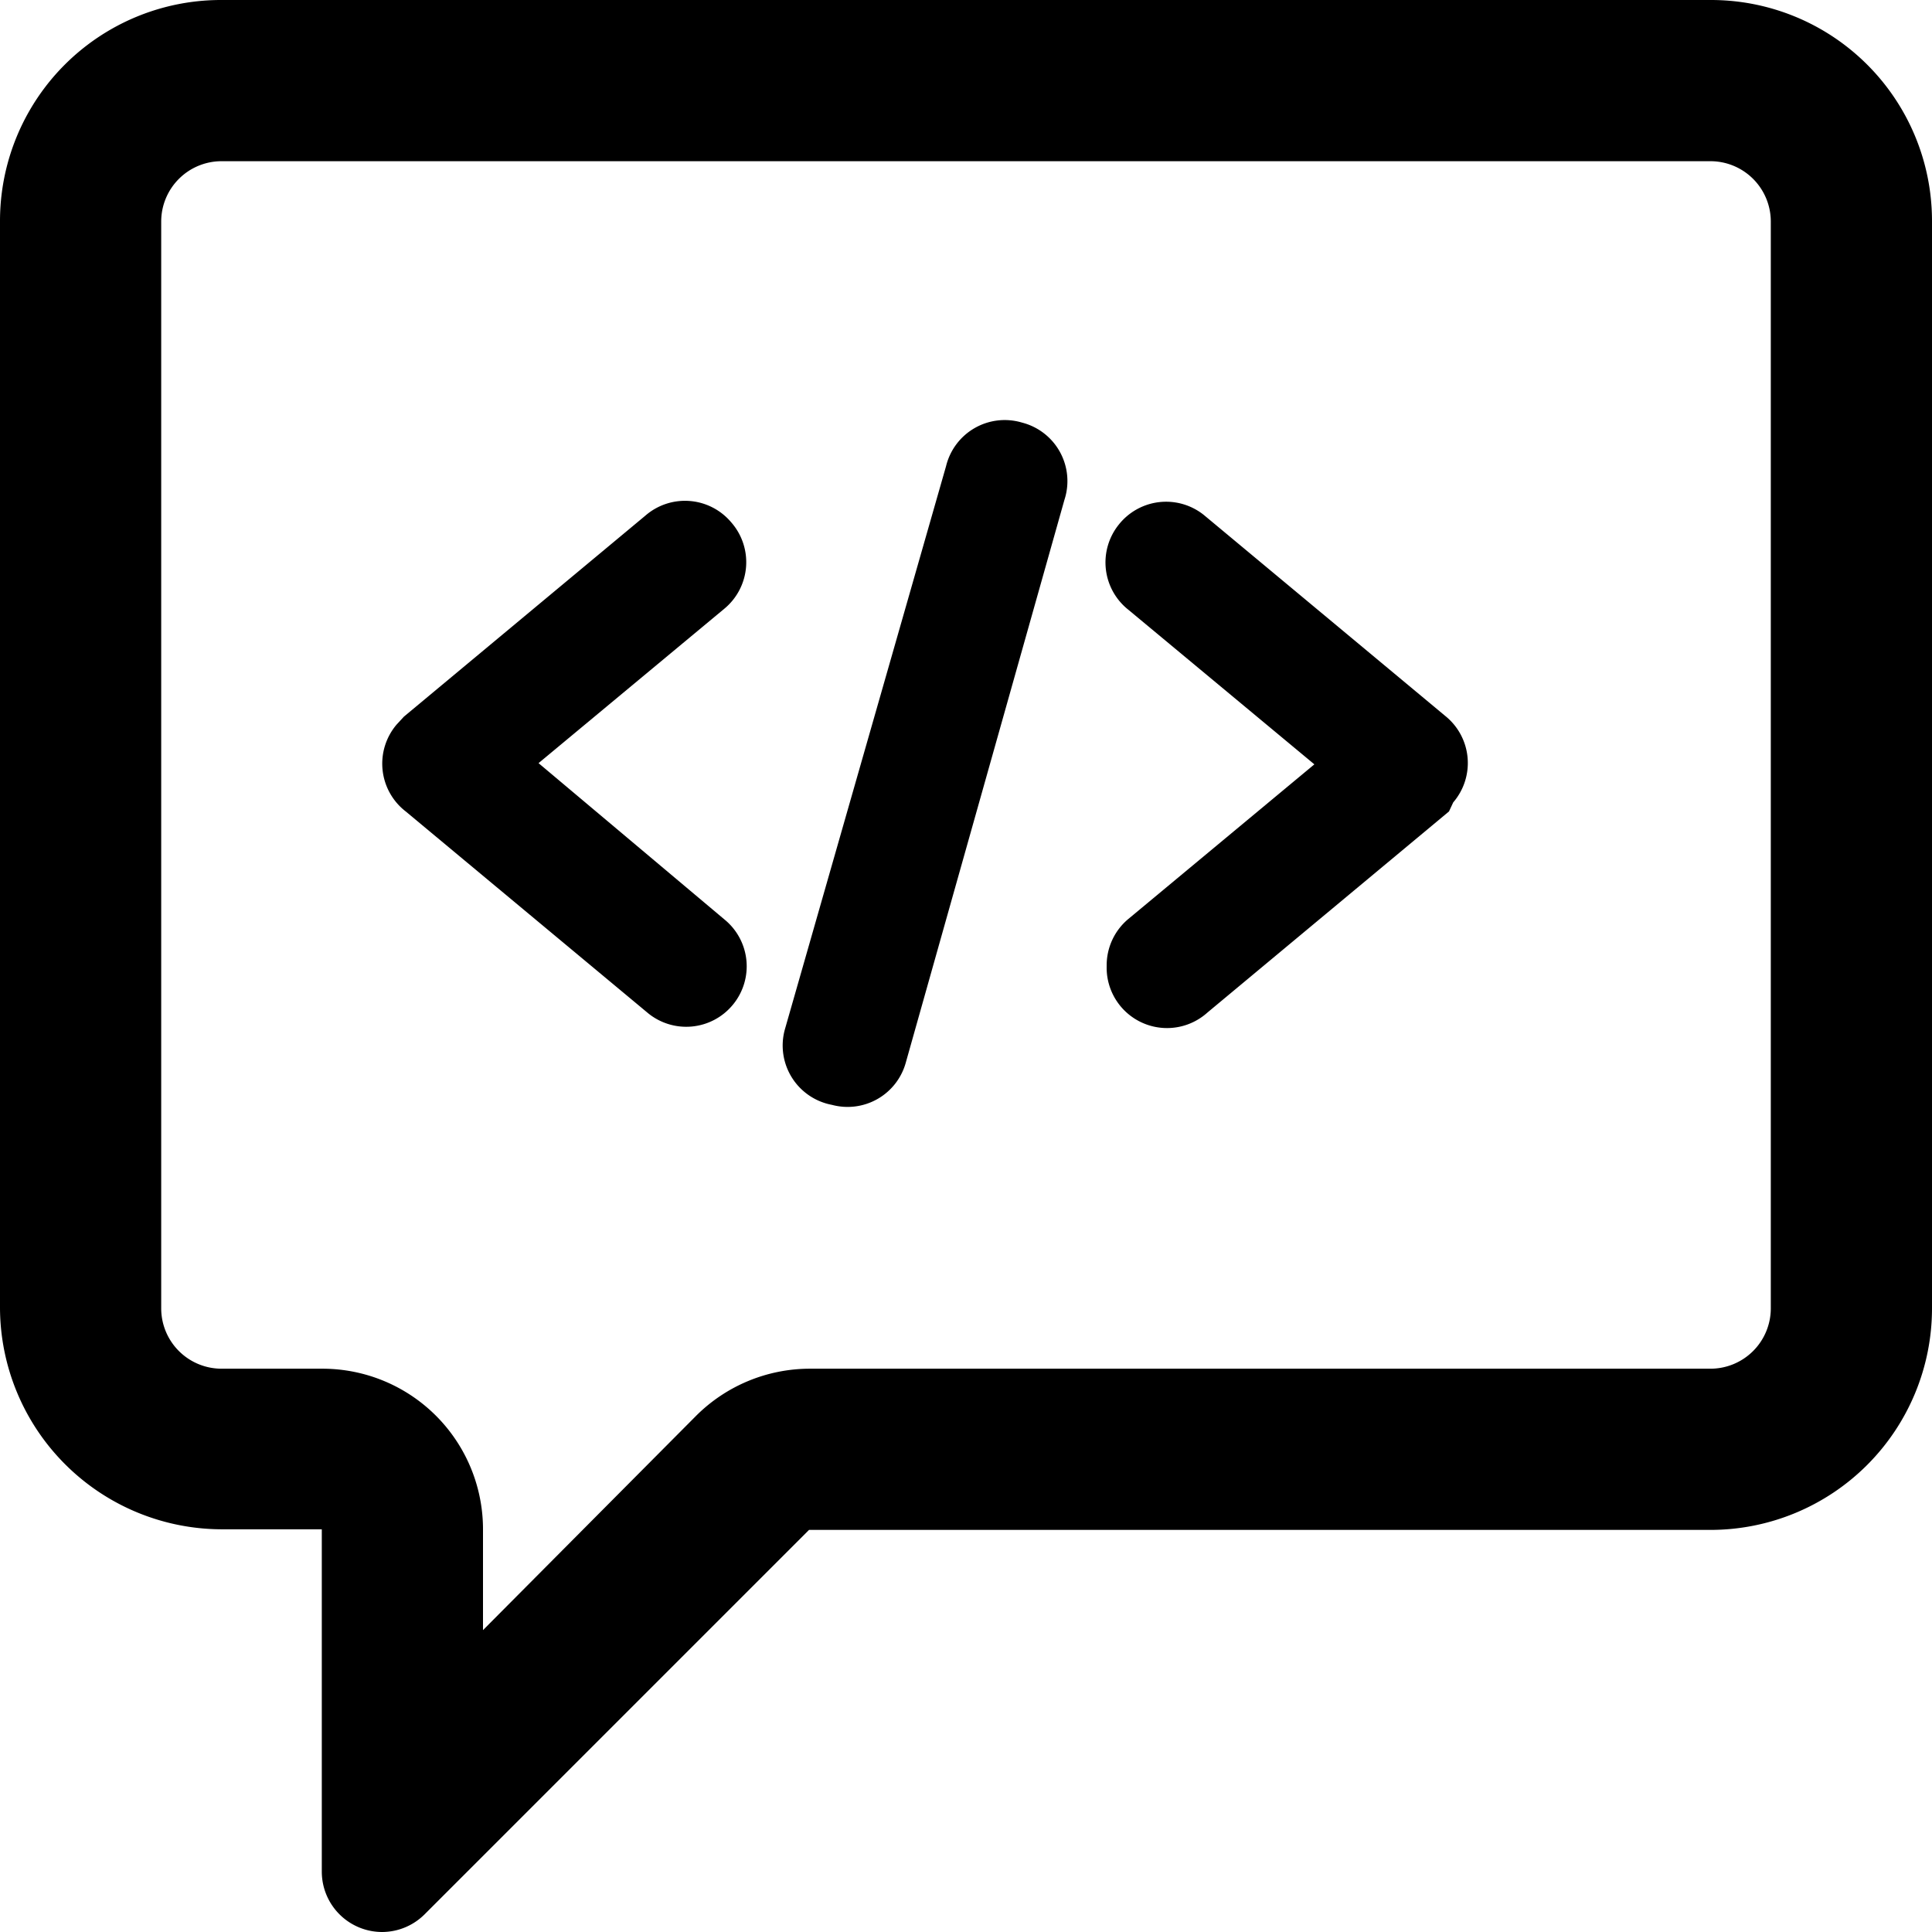 <svg id="Layer_1" data-name="Layer 1" xmlns="http://www.w3.org/2000/svg" viewBox="0 0 32 32"><path id="Path_37" data-name="Path 37" d="M30.33,4.67a1,1,0,0,1,1,1v18a1,1,0,0,1-1,1H15.41a2.67,2.67,0,0,0-1.88.78L10,29V27.34a2.66,2.66,0,0,0-2.67-2.67H5.67a1,1,0,0,1-1-1v-18a1,1,0,0,1,1-1Zm0-2.67H5.67A3.66,3.66,0,0,0,2,5.66H2v18a3.68,3.68,0,0,0,3.66,3.67H7.33V33a1,1,0,0,0,1,1,1,1,0,0,0,.7-.29l6.37-6.37H30.33A3.67,3.67,0,0,0,34,23.67h0v-18A3.66,3.66,0,0,0,30.34,2Z" transform="translate(-2 -2)"/><path id="Path_38" data-name="Path 38" d="M14,17.23a1,1,0,0,1,.14,1.41,1,1,0,0,1-1.42.13l-4-3.33A1,1,0,0,1,8.57,14l.12-.13,4-3.33a1,1,0,0,1,1.42.11A1,1,0,0,1,14,12.08l0,0-3.08,2.56Z" transform="translate(-2 -2)"/><path id="Path_39" data-name="Path 39" d="M19.63,10.28,17,19.61a1,1,0,0,1-1.22.69h0A1,1,0,0,1,15,19.05l2.67-9.33A1,1,0,0,1,18.93,9h0A1,1,0,0,1,19.63,10.28Z" transform="translate(-2 -2)"/><path id="Path_40" data-name="Path 40" d="M26,15.44l-4,3.33A1,1,0,0,1,20.33,18a1,1,0,0,1,.36-.78l3.08-2.56-3.08-2.56a1,1,0,0,1-.16-1.41,1,1,0,0,1,1.41-.16l0,0,4,3.33a1,1,0,0,1,.13,1.43Z" transform="translate(-2 -2)"/></svg>